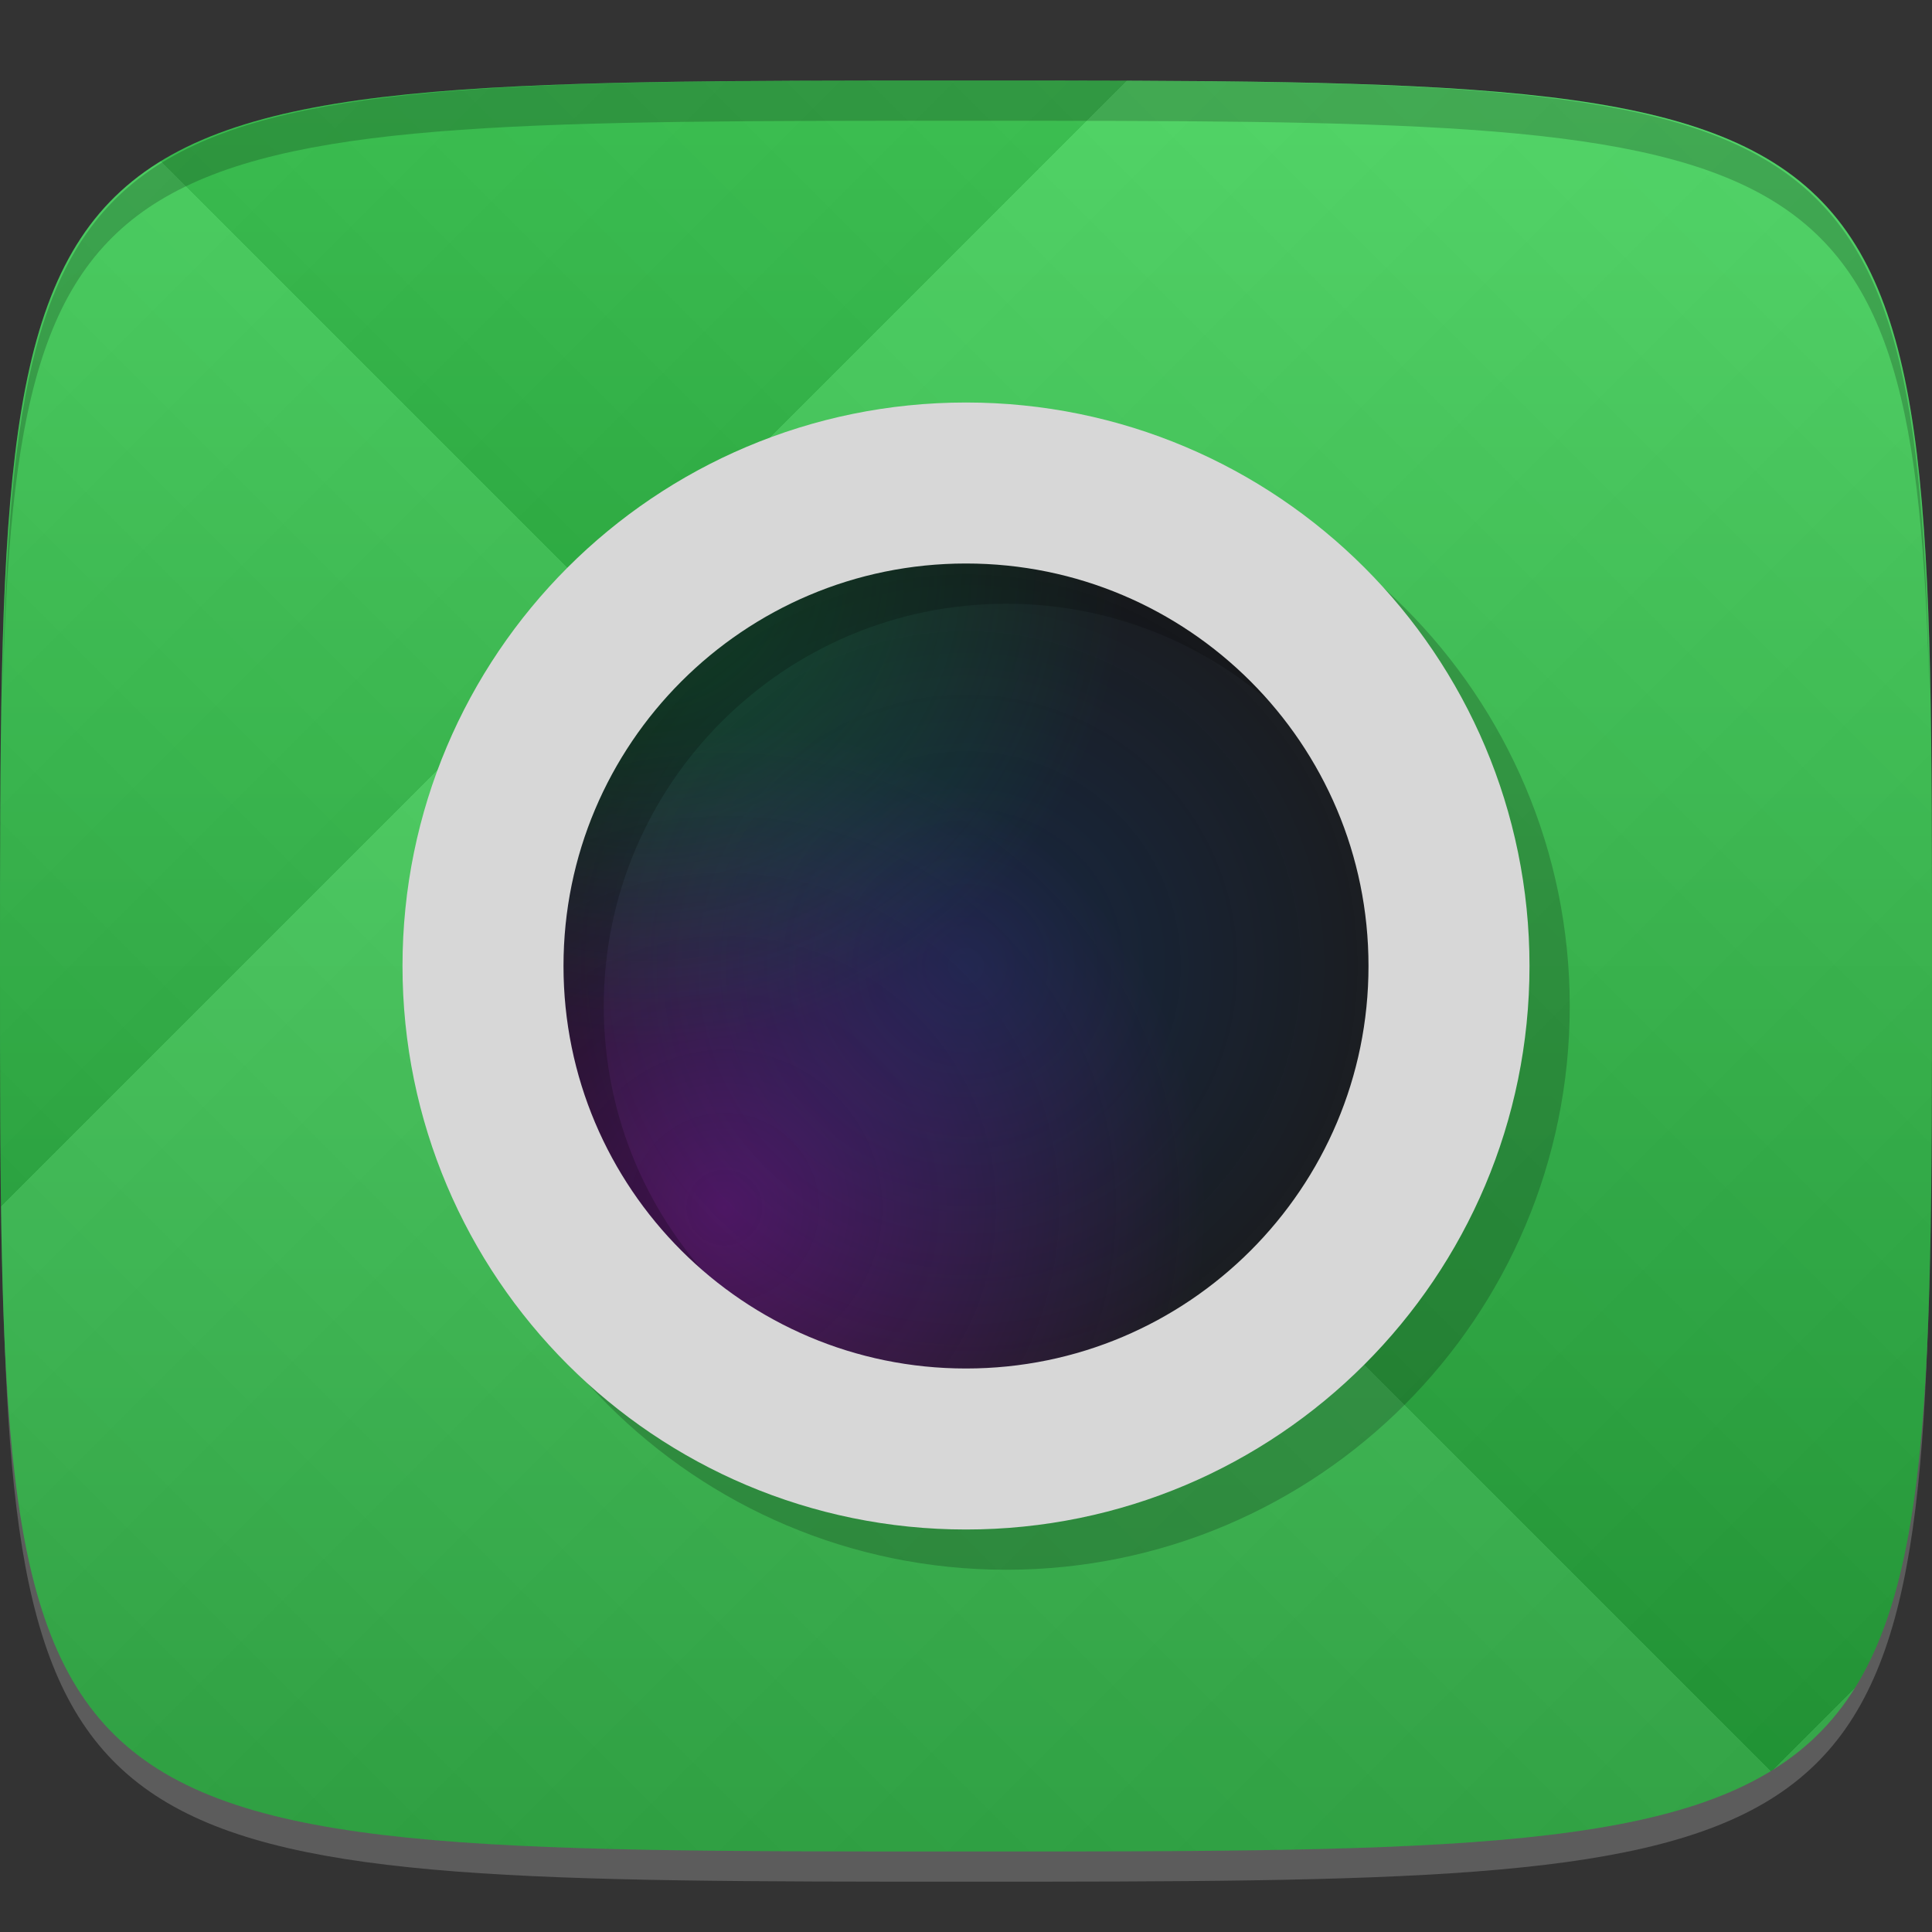 <?xml version="1.0" encoding="UTF-8" standalone="no"?>
<!-- Created with Inkscape (http://www.inkscape.org/) -->

<svg
   xmlns:dc="http://purl.org/dc/elements/1.1/"
   xmlns:cc="http://creativecommons.org/ns#"
   xmlns:rdf="http://www.w3.org/1999/02/22-rdf-syntax-ns#"
   xmlns:svg="http://www.w3.org/2000/svg"
   xmlns="http://www.w3.org/2000/svg"
   xmlns:xlink="http://www.w3.org/1999/xlink"
   xmlns:sodipodi="http://sodipodi.sourceforge.net/DTD/sodipodi-0.dtd"
   xmlns:inkscape="http://www.inkscape.org/namespaces/inkscape"
   width="48"
   height="48"
   id="svg2"
   version="1.1"
   inkscape:version="0.48.4 r9939"
   sodipodi:docname="gtk-recordmydesktop.svg">
  <rect width="100%" height="100%" fill="#333333" stroke="none"/>
  <defs
     id="defs4">
    <linearGradient
       id="linearGradient3793">
      <stop
         style="stop-color:#26aa3d;stop-opacity:1;"
         offset="0"
         id="stop3795" />
      <stop
         style="stop-color:#3bd354;stop-opacity:1;"
         offset="1"
         id="stop3797" />
    </linearGradient>
    <linearGradient
       inkscape:collect="always"
       id="linearGradient3836">
      <stop
         style="stop-color:#00c853;stop-opacity:1;"
         offset="0"
         id="stop3838" />
      <stop
         style="stop-color:#00c853;stop-opacity:0;"
         offset="1"
         id="stop3840" />
    </linearGradient>
    <linearGradient
       inkscape:collect="always"
       id="linearGradient3816">
      <stop
         style="stop-color:#0d47a1;stop-opacity:1;"
         offset="0"
         id="stop3818" />
      <stop
         style="stop-color:#0d47a1;stop-opacity:0;"
         offset="1"
         id="stop3820" />
    </linearGradient>
    <linearGradient
       inkscape:collect="always"
       id="linearGradient3804">
      <stop
         style="stop-color:#d500f9;stop-opacity:1;"
         offset="0"
         id="stop3806" />
      <stop
         style="stop-color:#d500f9;stop-opacity:0;"
         offset="1"
         id="stop3808" />
    </linearGradient>
    <linearGradient
       id="linearGradient3779">
      <stop
         style="stop-color:#000000;stop-opacity:1;"
         offset="0"
         id="stop3781" />
      <stop
         style="stop-color:#ffffff;stop-opacity:1;"
         offset="1"
         id="stop3783" />
    </linearGradient>
    <linearGradient
       inkscape:collect="always"
       xlink:href="#linearGradient3779"
       id="linearGradient3792"
       gradientUnits="userSpaceOnUse"
       gradientTransform="translate(-40,0)"
       spreadMethod="repeat"
       x1="24"
       y1="1028.362"
       x2="45"
       y2="1007.362" />
    <linearGradient
       inkscape:collect="always"
       xlink:href="#linearGradient3779"
       id="linearGradient3794"
       gradientUnits="userSpaceOnUse"
       gradientTransform="translate(-40,0)"
       spreadMethod="repeat"
       x1="44"
       y1="1048.362"
       x2="15"
       y2="1019.362" />
    <radialGradient
       inkscape:collect="always"
       xlink:href="#linearGradient3804"
       id="radialGradient3810"
       cx="18"
       cy="30"
       fx="18"
       fy="30"
       r="12"
       gradientUnits="userSpaceOnUse" />
    <radialGradient
       inkscape:collect="always"
       xlink:href="#linearGradient3816"
       id="radialGradient3822"
       cx="24"
       cy="24"
       fx="24"
       fy="24"
       r="12"
       gradientUnits="userSpaceOnUse" />
    <radialGradient
       inkscape:collect="always"
       xlink:href="#linearGradient3836"
       id="radialGradient3842"
       cx="16"
       cy="14"
       fx="16"
       fy="14"
       r="12"
       gradientUnits="userSpaceOnUse" />
    <linearGradient
       inkscape:collect="always"
       xlink:href="#linearGradient3793"
       id="linearGradient3799"
       x1="24"
       y1="1050.362"
       x2="24"
       y2="1006.362"
       gradientUnits="userSpaceOnUse" />
  </defs>
  <sodipodi:namedview
     id="base"
     pagecolor="#ffffff"
     bordercolor="#666666"
     borderopacity="1.0"
     inkscape:pageopacity="0.0"
     inkscape:pageshadow="2"
     inkscape:zoom="8.1906533"
     inkscape:cx="11.63338"
     inkscape:cy="31.090461"
     inkscape:document-units="px"
     inkscape:current-layer="layer1"
     showgrid="true"
     inkscape:snap-bbox="true"
     inkscape:window-width="1301"
     inkscape:window-height="744"
     inkscape:window-x="65"
     inkscape:window-y="24"
     inkscape:window-maximized="1"
     inkscape:object-nodes="true">
    <inkscape:grid
       type="xygrid"
       id="grid3003"
       empspacing="6"
       visible="true"
       enabled="true"
       snapvisiblegridlinesonly="true" />
  </sodipodi:namedview>
  <g
     inkscape:label="Layer 1"
     inkscape:groupmode="layer"
     id="layer1"
     transform="translate(0,-1004.362)">
    <path
       id="path3788"
       d="m 24,1051.112 c -21.272,0 -23.663,-0.089 -23.938,-15.406 0.328,14.403 2.938,14.406 23.938,14.406 21,0 23.609,0 23.938,-14.406 -0.275,15.317 -2.666,15.406 -23.938,15.406 z"
       style="opacity:0.2;fill:#ffffff;fill-opacity:1;stroke:none"
       inkscape:connector-curvature="0" />
    <path
       style="fill:url(#linearGradient3799);fill-opacity:1;stroke:none"
       d="m 24,1006.362 c -24,0 -24,0 -24,22 0,22 0,22 24,22 24,0 24,0 24,-22 0,-22 0,-22 -24,-22 z"
       id="path3757"
       inkscape:connector-curvature="0"
       sodipodi:nodetypes="zzzzz" />
    <g
       id="g3788"
       transform="translate(40,0)">
      <path
         style="opacity:0.08;fill:url(#linearGradient3792);fill-opacity:1;stroke:none"
         d="m -16,1006.362 c -24,0 -24,0 -24,22 0,22 0,22 24,22 24,0 24,0 24,-22 0,-22 0,-22 -24,-22 z"
         id="path3777"
         inkscape:connector-curvature="0"
         sodipodi:nodetypes="zzzzz" />
      <path
         sodipodi:nodetypes="zzzzz"
         inkscape:connector-curvature="0"
         id="path3787"
         d="m -16,1006.362 c -24,0 -24,0 -24,22 0,22 0,22 24,22 24,0 24,0 24,-22 0,-22 0,-22 -24,-22 z"
         style="opacity:0.08;fill:url(#linearGradient3794);fill-opacity:1;stroke:none" />
    </g>
    <path
       style="fill:#000000;fill-opacity:1;stroke:none;opacity:0.2"
       d="M 24 2 C 2.728 2 0.337 2.089 0.062 17.406 C 0.391 3.003 3 3 24 3 C 45 3 47.609 3.003 47.938 17.406 C 47.663 2.089 45.272 2 24 2 z "
       transform="translate(0,1004.362)"
       id="path3770" />
    <g
       id="g3813"
       transform="translate(-47.998,993.362)" />
    <path
       transform="translate(0,1004.362)"
       d="m 36,24 c 0,6.627 -5.373,12 -12,12 -6.627,0 -12,-5.373 -12,-12 0,-6.627 5.373,-12 12,-12 6.627,0 12,5.373 12,12 z"
       sodipodi:ry="12"
       sodipodi:rx="12"
       sodipodi:cy="24"
       sodipodi:cx="24"
       id="path3800"
       style="fill:#1b1b1b;stroke:none;stroke-width:4;stroke-miterlimit:4;stroke-opacity:1;stroke-dasharray:none;fill-opacity:1"
       sodipodi:type="arc" />
    <path
       sodipodi:type="arc"
       style="fill:url(#radialGradient3810);stroke:none;stroke-width:4;stroke-miterlimit:4;stroke-opacity:1;stroke-dasharray:none;fill-opacity:1;opacity:0.3"
       id="path3802"
       sodipodi:cx="24"
       sodipodi:cy="24"
       sodipodi:rx="12"
       sodipodi:ry="12"
       d="m 36,24 c 0,6.627 -5.373,12 -12,12 -6.627,0 -12,-5.373 -12,-12 0,-6.627 5.373,-12 12,-12 6.627,0 12,5.373 12,12 z"
       transform="translate(0,1004.362)" />
    <path
       transform="translate(0,1004.362)"
       d="m 36,24 c 0,6.627 -5.373,12 -12,12 -6.627,0 -12,-5.373 -12,-12 0,-6.627 5.373,-12 12,-12 6.627,0 12,5.373 12,12 z"
       sodipodi:ry="12"
       sodipodi:rx="12"
       sodipodi:cy="24"
       sodipodi:cx="24"
       id="path3812"
       style="fill:url(#radialGradient3822);stroke:none;stroke-width:4;stroke-miterlimit:4;stroke-opacity:1;stroke-dasharray:none;fill-opacity:1;opacity:0.3"
       sodipodi:type="arc" />
    <path
       sodipodi:type="arc"
       style="fill:url(#radialGradient3842);stroke:none;stroke-width:4;stroke-miterlimit:4;stroke-opacity:1;stroke-dasharray:none;fill-opacity:1;opacity:0.3"
       id="path3824"
       sodipodi:cx="24"
       sodipodi:cy="24"
       sodipodi:rx="12"
       sodipodi:ry="12"
       d="m 36,24 c 0,6.627 -5.373,12 -12,12 -6.627,0 -12,-5.373 -12,-12 0,-6.627 5.373,-12 12,-12 6.627,0 12,5.373 12,12 z"
       transform="translate(0,1004.362)" />
    <path
       transform="translate(1,1005.362)"
       d="m 36,24 c 0,6.627 -5.373,12 -12,12 -6.627,0 -12,-5.373 -12,-12 0,-6.627 5.373,-12 12,-12 6.627,0 12,5.373 12,12 z"
       sodipodi:ry="12"
       sodipodi:rx="12"
       sodipodi:cy="24"
       sodipodi:cx="24"
       id="path3798"
       style="opacity:0.2;fill:none;stroke:#000000;stroke-width:4;stroke-miterlimit:4;stroke-opacity:1;stroke-dasharray:none"
       sodipodi:type="arc" />
    <path
       sodipodi:type="arc"
       style="fill:none;stroke:#d7d7d7;stroke-width:4;stroke-miterlimit:4;stroke-opacity:1;stroke-dasharray:none"
       id="path3796"
       sodipodi:cx="24"
       sodipodi:cy="24"
       sodipodi:rx="12"
       sodipodi:ry="12"
       d="m 36,24 c 0,6.627 -5.373,12 -12,12 -6.627,0 -12,-5.373 -12,-12 0,-6.627 5.373,-12 12,-12 6.627,0 12,5.373 12,12 z"
       transform="translate(0,1004.362)" />
  </g>
</svg>

